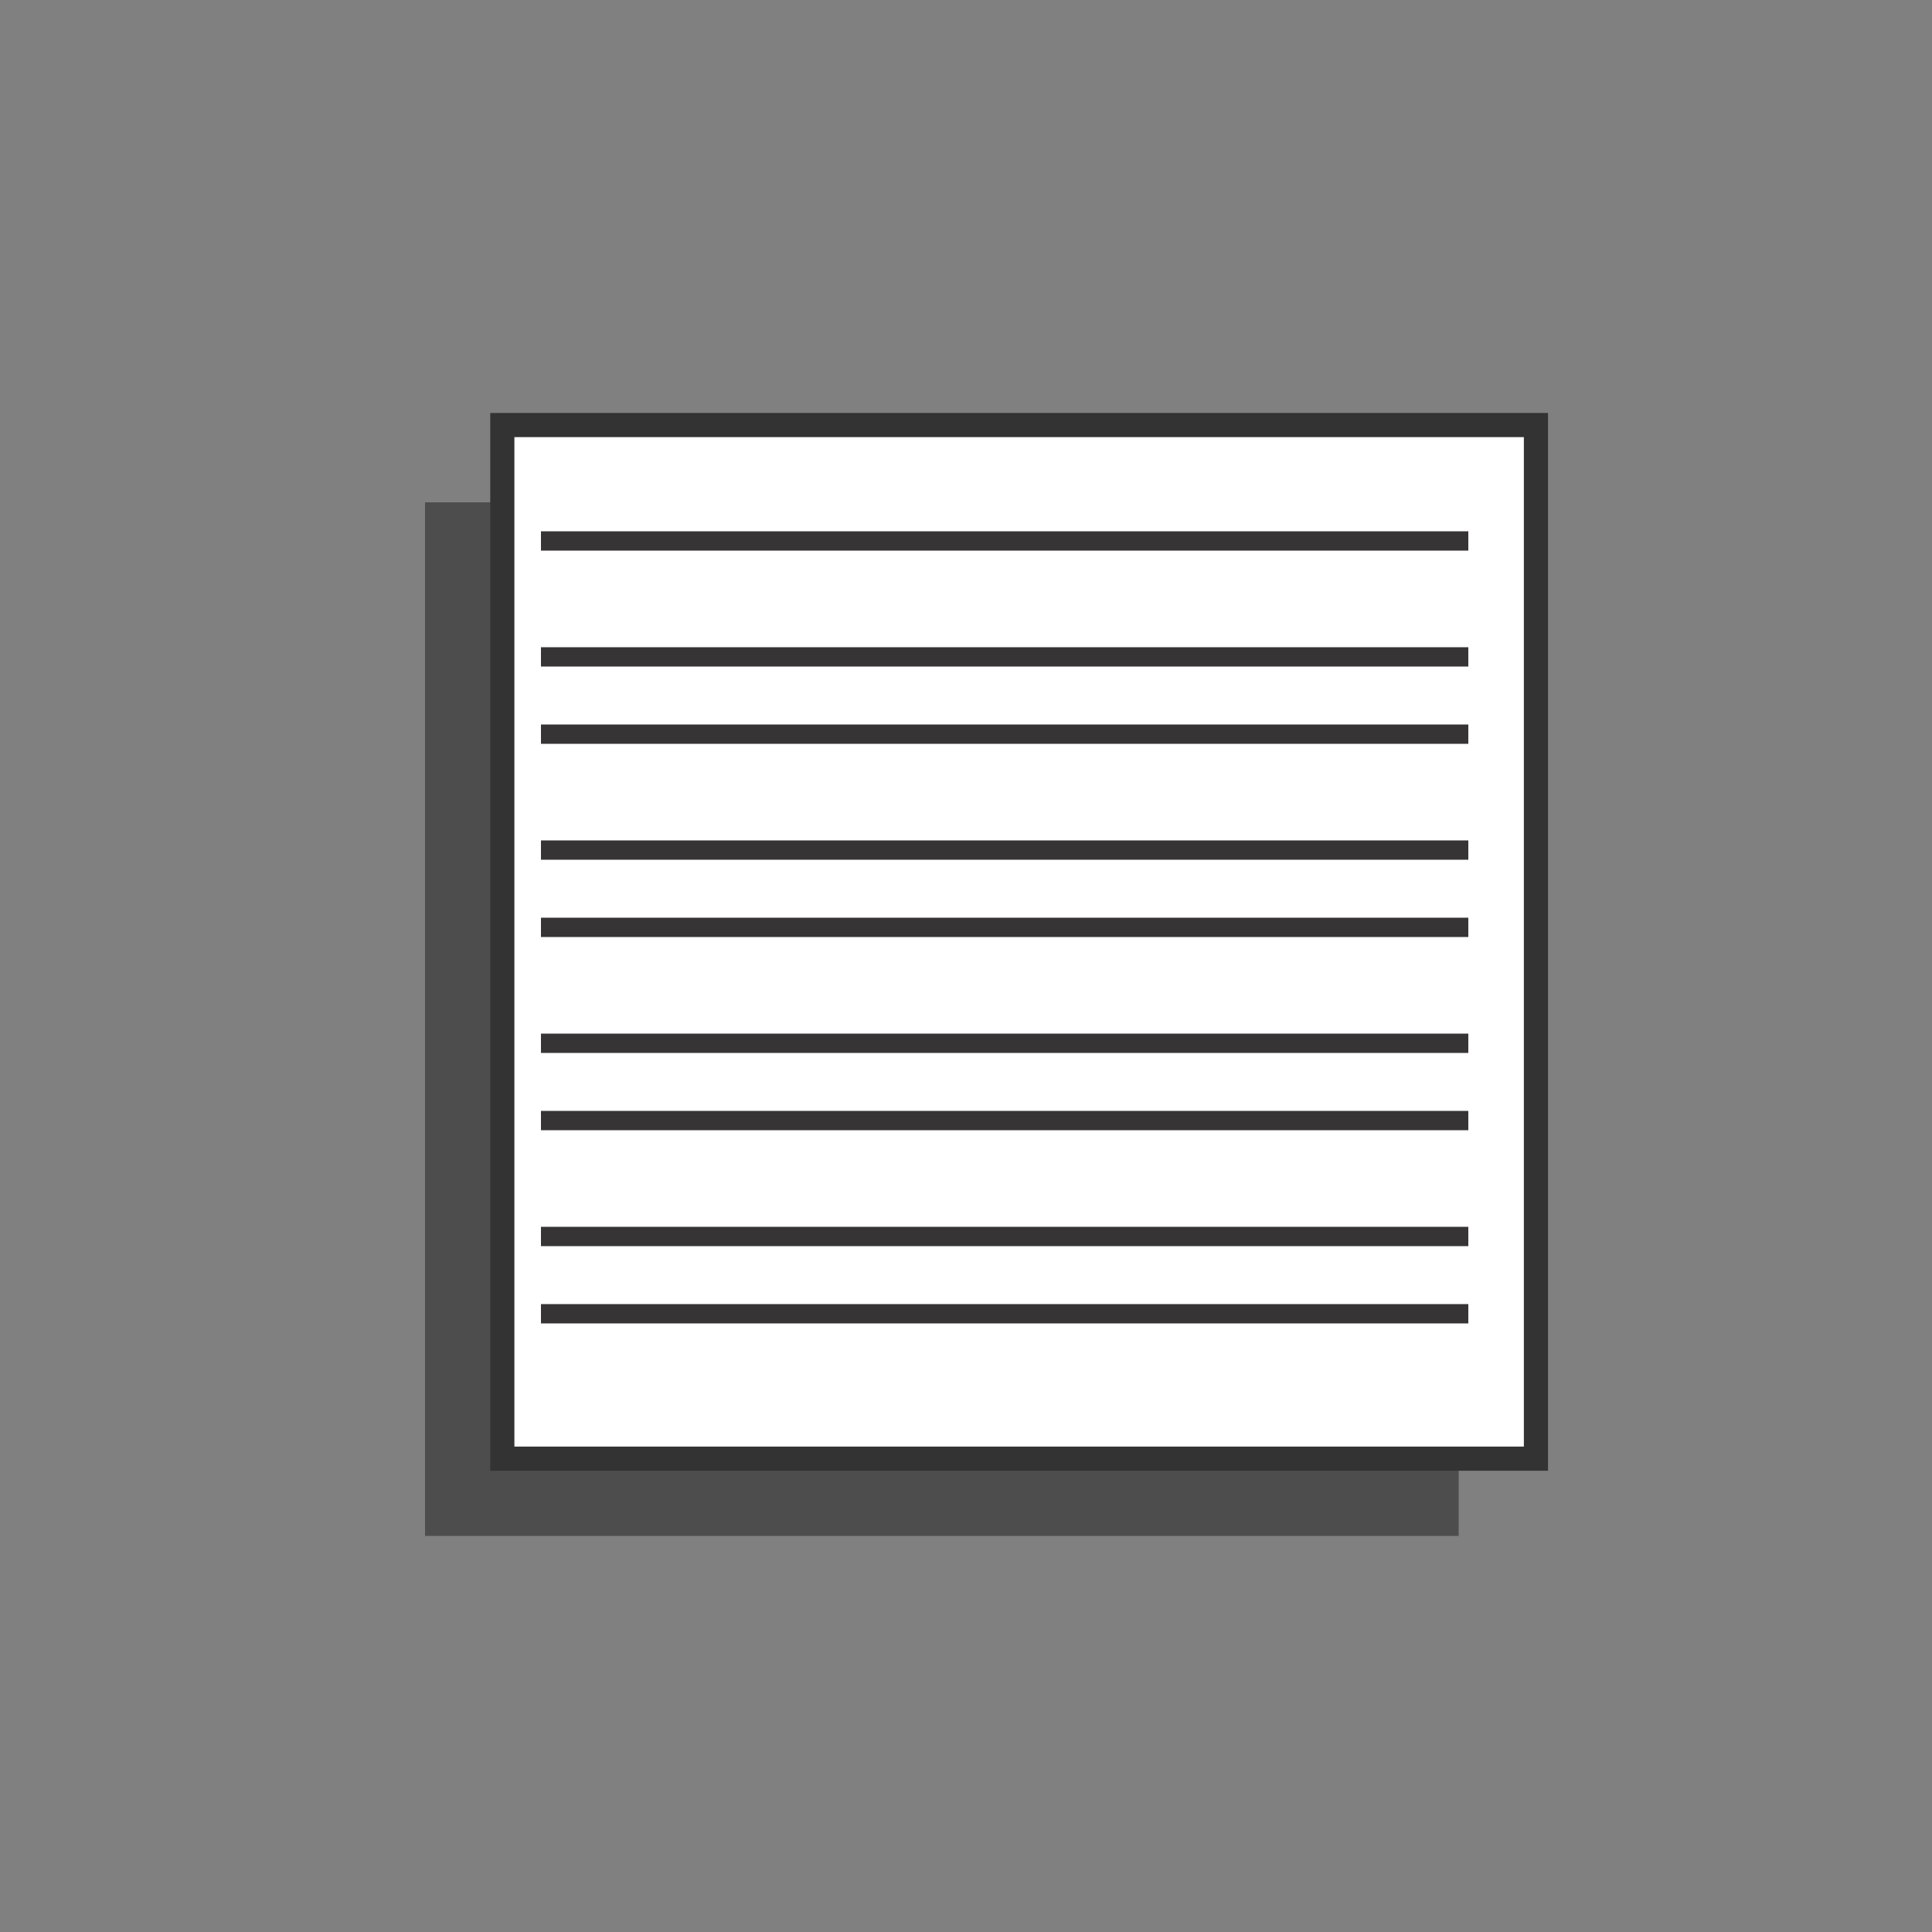 <?xml version="1.0" encoding="UTF-8"?>
<!DOCTYPE svg PUBLIC "-//W3C//DTD SVG 1.1//EN" "http://www.w3.org/Graphics/SVG/1.1/DTD/svg11.dtd">
<!-- Creator: CorelDRAW X7 -->
<svg xmlns="http://www.w3.org/2000/svg" xml:space="preserve" width="50px" height="50px" version="1.1" style="shape-rendering:geometricPrecision; text-rendering:geometricPrecision; image-rendering:optimizeQuality; fill-rule:evenodd; clip-rule:evenodd"
viewBox="0 0 50 50"
 xmlns:xlink="http://www.w3.org/1999/xlink">
 <rect x="0" y="0" width="50" height="50" fill="#808080" stroke="none"/>
 <defs>
  <style type="text/css">
   <![CDATA[
    .str1 {stroke:#373435;stroke-width:0.5}
    .str0 {stroke:#333333;stroke-width:0.625}
    .fil2 {fill:none}
    .fil0 {fill:#4D4D4D}
    .fil1 {fill:white}
   ]]>
  </style>
 </defs>
 <g id="Group">
  <g id="md">
   <rect class="fil0" x="11" y="13" width="26.75" height="26.75"/>
   <rect class="fil1 str0" x="13" y="11" width="26.75" height="26.75"/>
   <line class="fil2 str1" x1="14" y1="22" x2="38" y2= "22" />
   <line class="fil2 str1" x1="14" y1="17" x2="38" y2= "17" />
   <line class="fil2 str1" x1="14" y1="27" x2="38" y2= "27" />
   <line class="fil2 str1" x1="14" y1="32" x2="38" y2= "32" />
   <line class="fil2 str1" x1="14" y1="19" x2="38" y2= "19" />
   <line class="fil2 str1" x1="14" y1="14" x2="38" y2= "14" />
   <line class="fil2 str1" x1="14" y1="24" x2="38" y2= "24" />
   <line class="fil2 str1" x1="14" y1="29" x2="38" y2= "29" />
   <line class="fil2 str1" x1="14" y1="34" x2="38" y2= "34" />
  </g>
 </g>
</svg>
